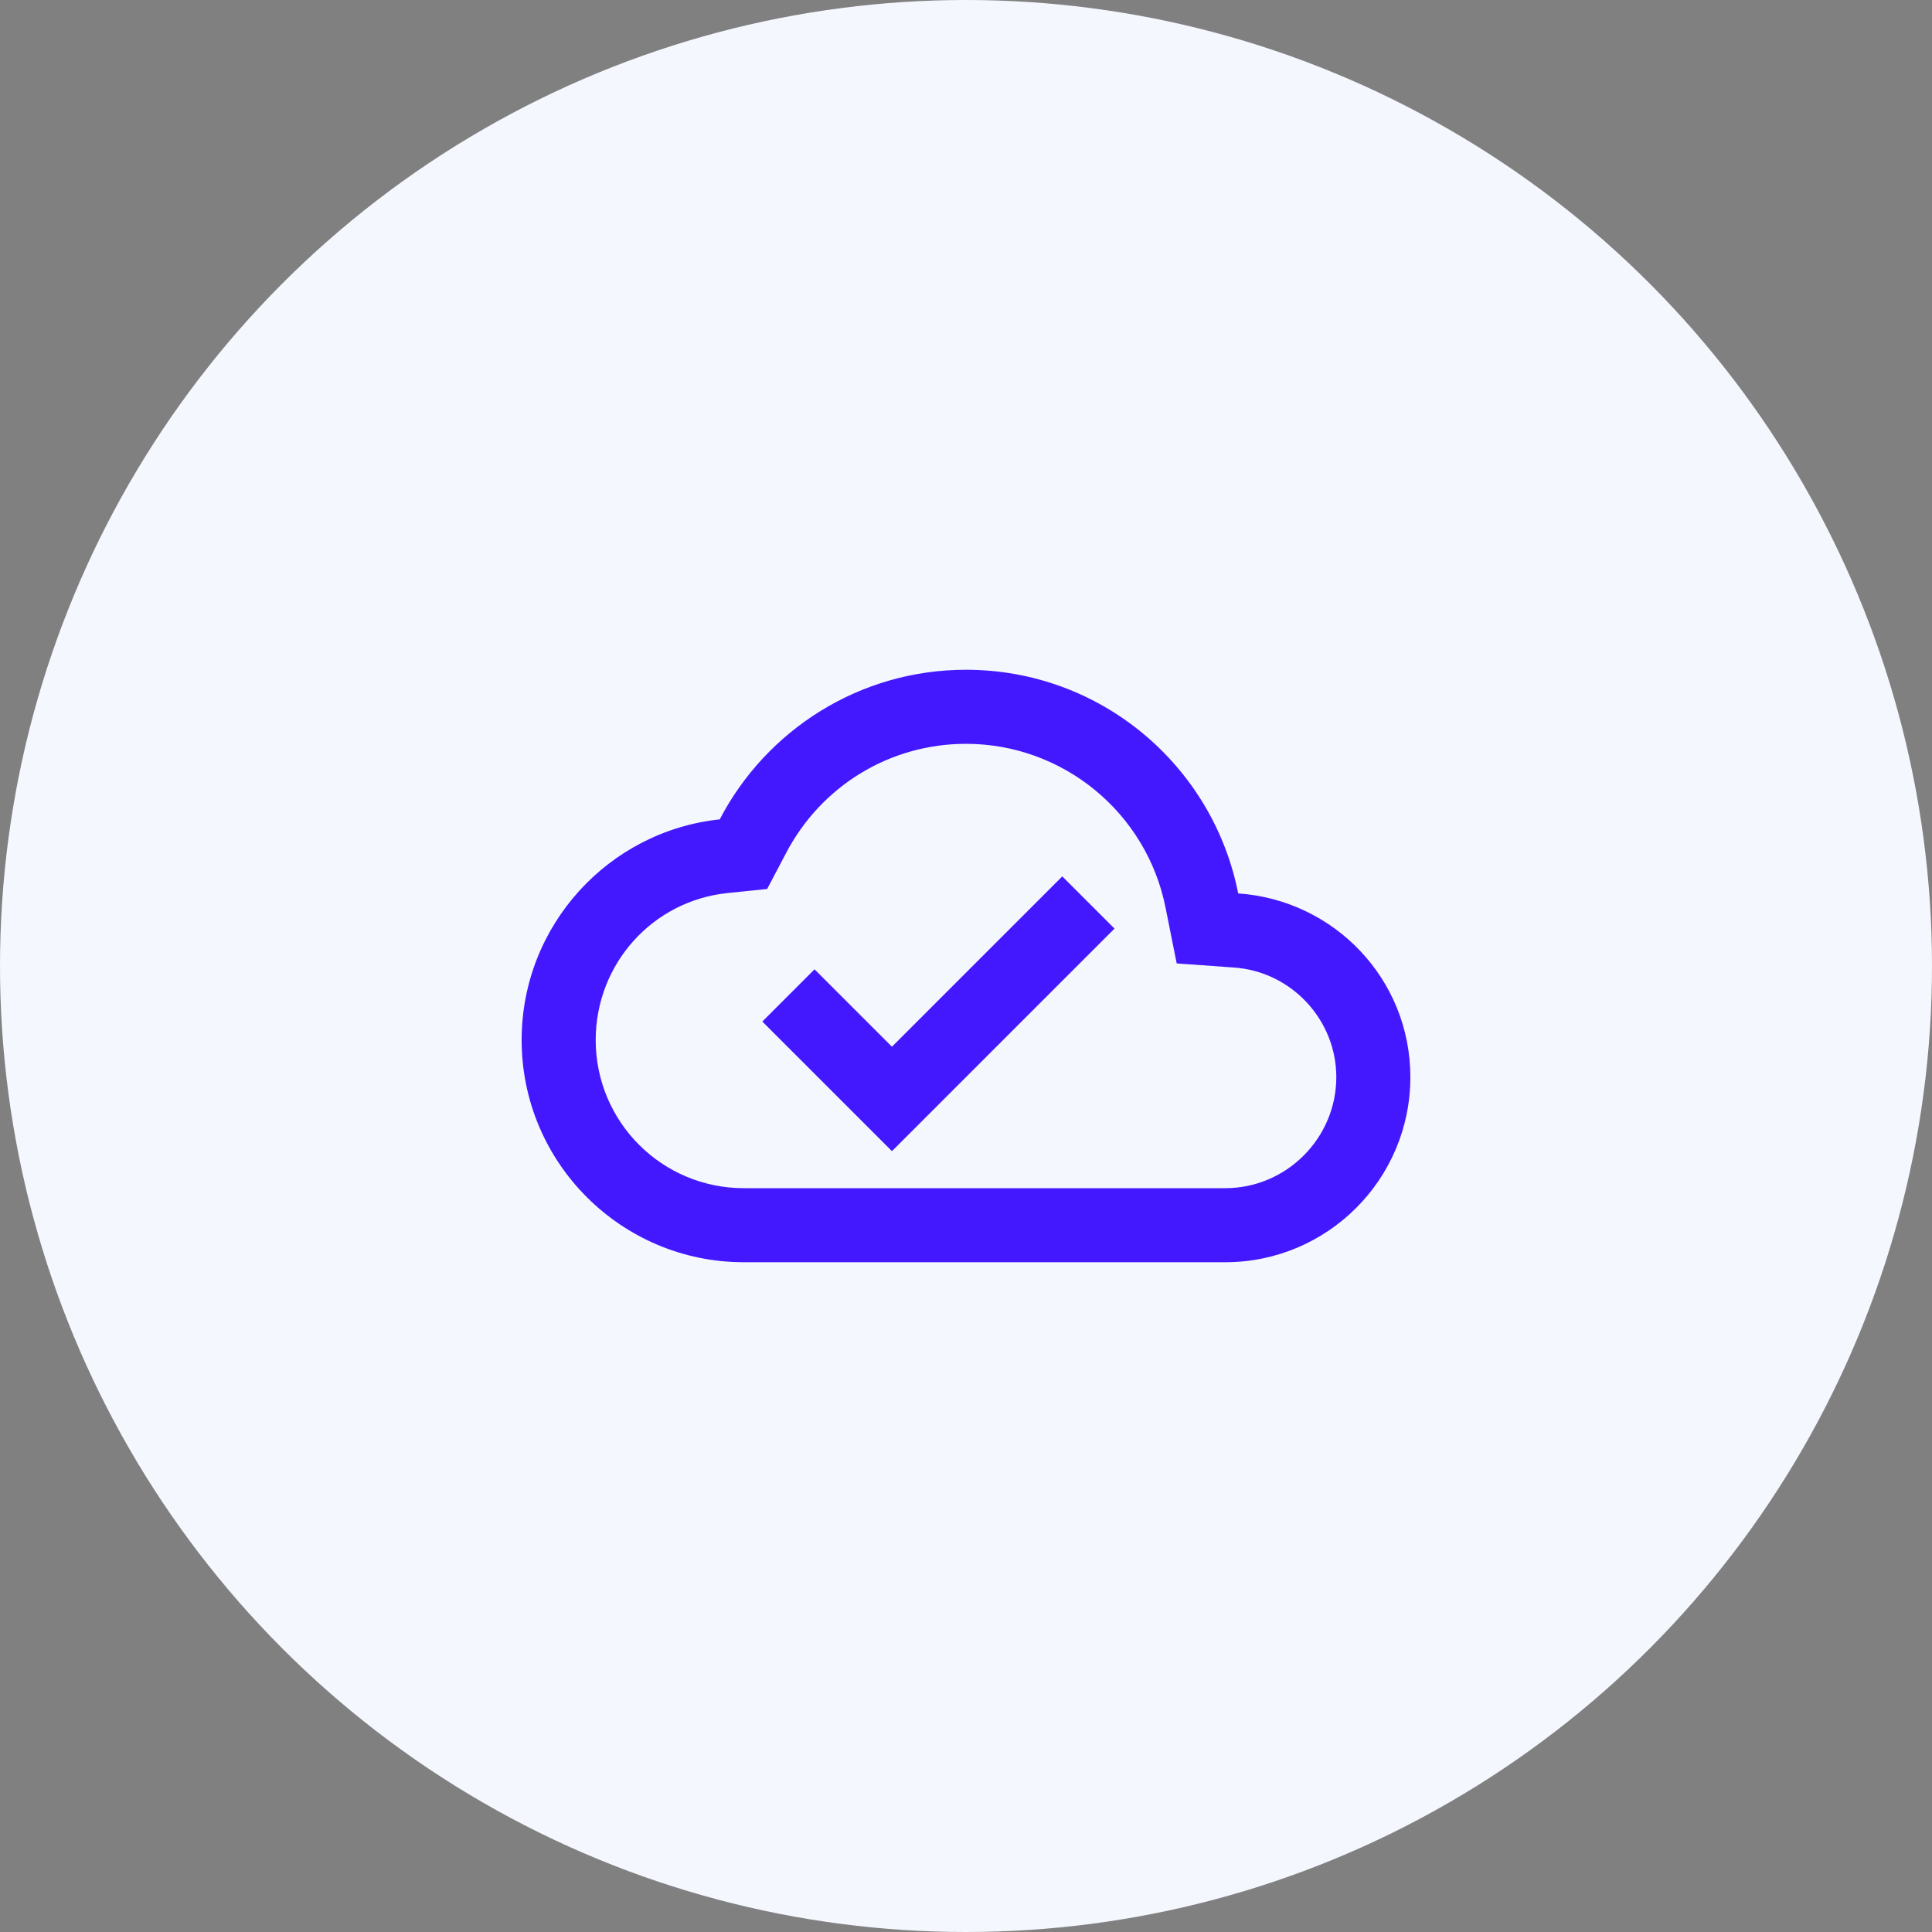 <svg width="100" height="100" viewBox="0 0 100 100" fill="none" xmlns="http://www.w3.org/2000/svg">
<rect x="0" y="0" width="100" height="100" fill="#808080" stroke="none"/>
<circle cx="50" cy="50" r="50" fill="#F4F7FE"/>
<g clip-path="url(#clip0_101_9114)">
<path d="M64.088 46.243C62.784 39.631 56.977 34.667 50 34.667C44.461 34.667 39.65 37.81 37.254 42.41C31.485 43.023 27 47.911 27 53.833C27 60.178 32.156 65.333 38.5 65.333H63.417C68.707 65.333 73 61.04 73 55.75C73 50.69 69.071 46.588 64.088 46.243ZM63.417 61.5H38.5C34.264 61.5 30.833 58.069 30.833 53.833C30.833 49.904 33.766 46.627 37.657 46.224L39.708 46.013L40.666 44.193C42.487 40.685 46.052 38.5 50 38.5C55.022 38.5 59.353 42.065 60.331 46.991L60.906 49.866L63.838 50.077C66.828 50.268 69.167 52.779 69.167 55.75C69.167 58.913 66.579 61.5 63.417 61.5ZM46.167 54.178L42.161 50.172L39.458 52.875L46.167 59.583L57.686 48.064L54.983 45.362L46.167 54.178Z" fill="#4318FF"/>
</g>
<defs>
<clipPath id="clip0_101_9114">
<rect width="46" height="46" fill="white" transform="translate(27 27)"/>
</clipPath>
</defs>
</svg>
